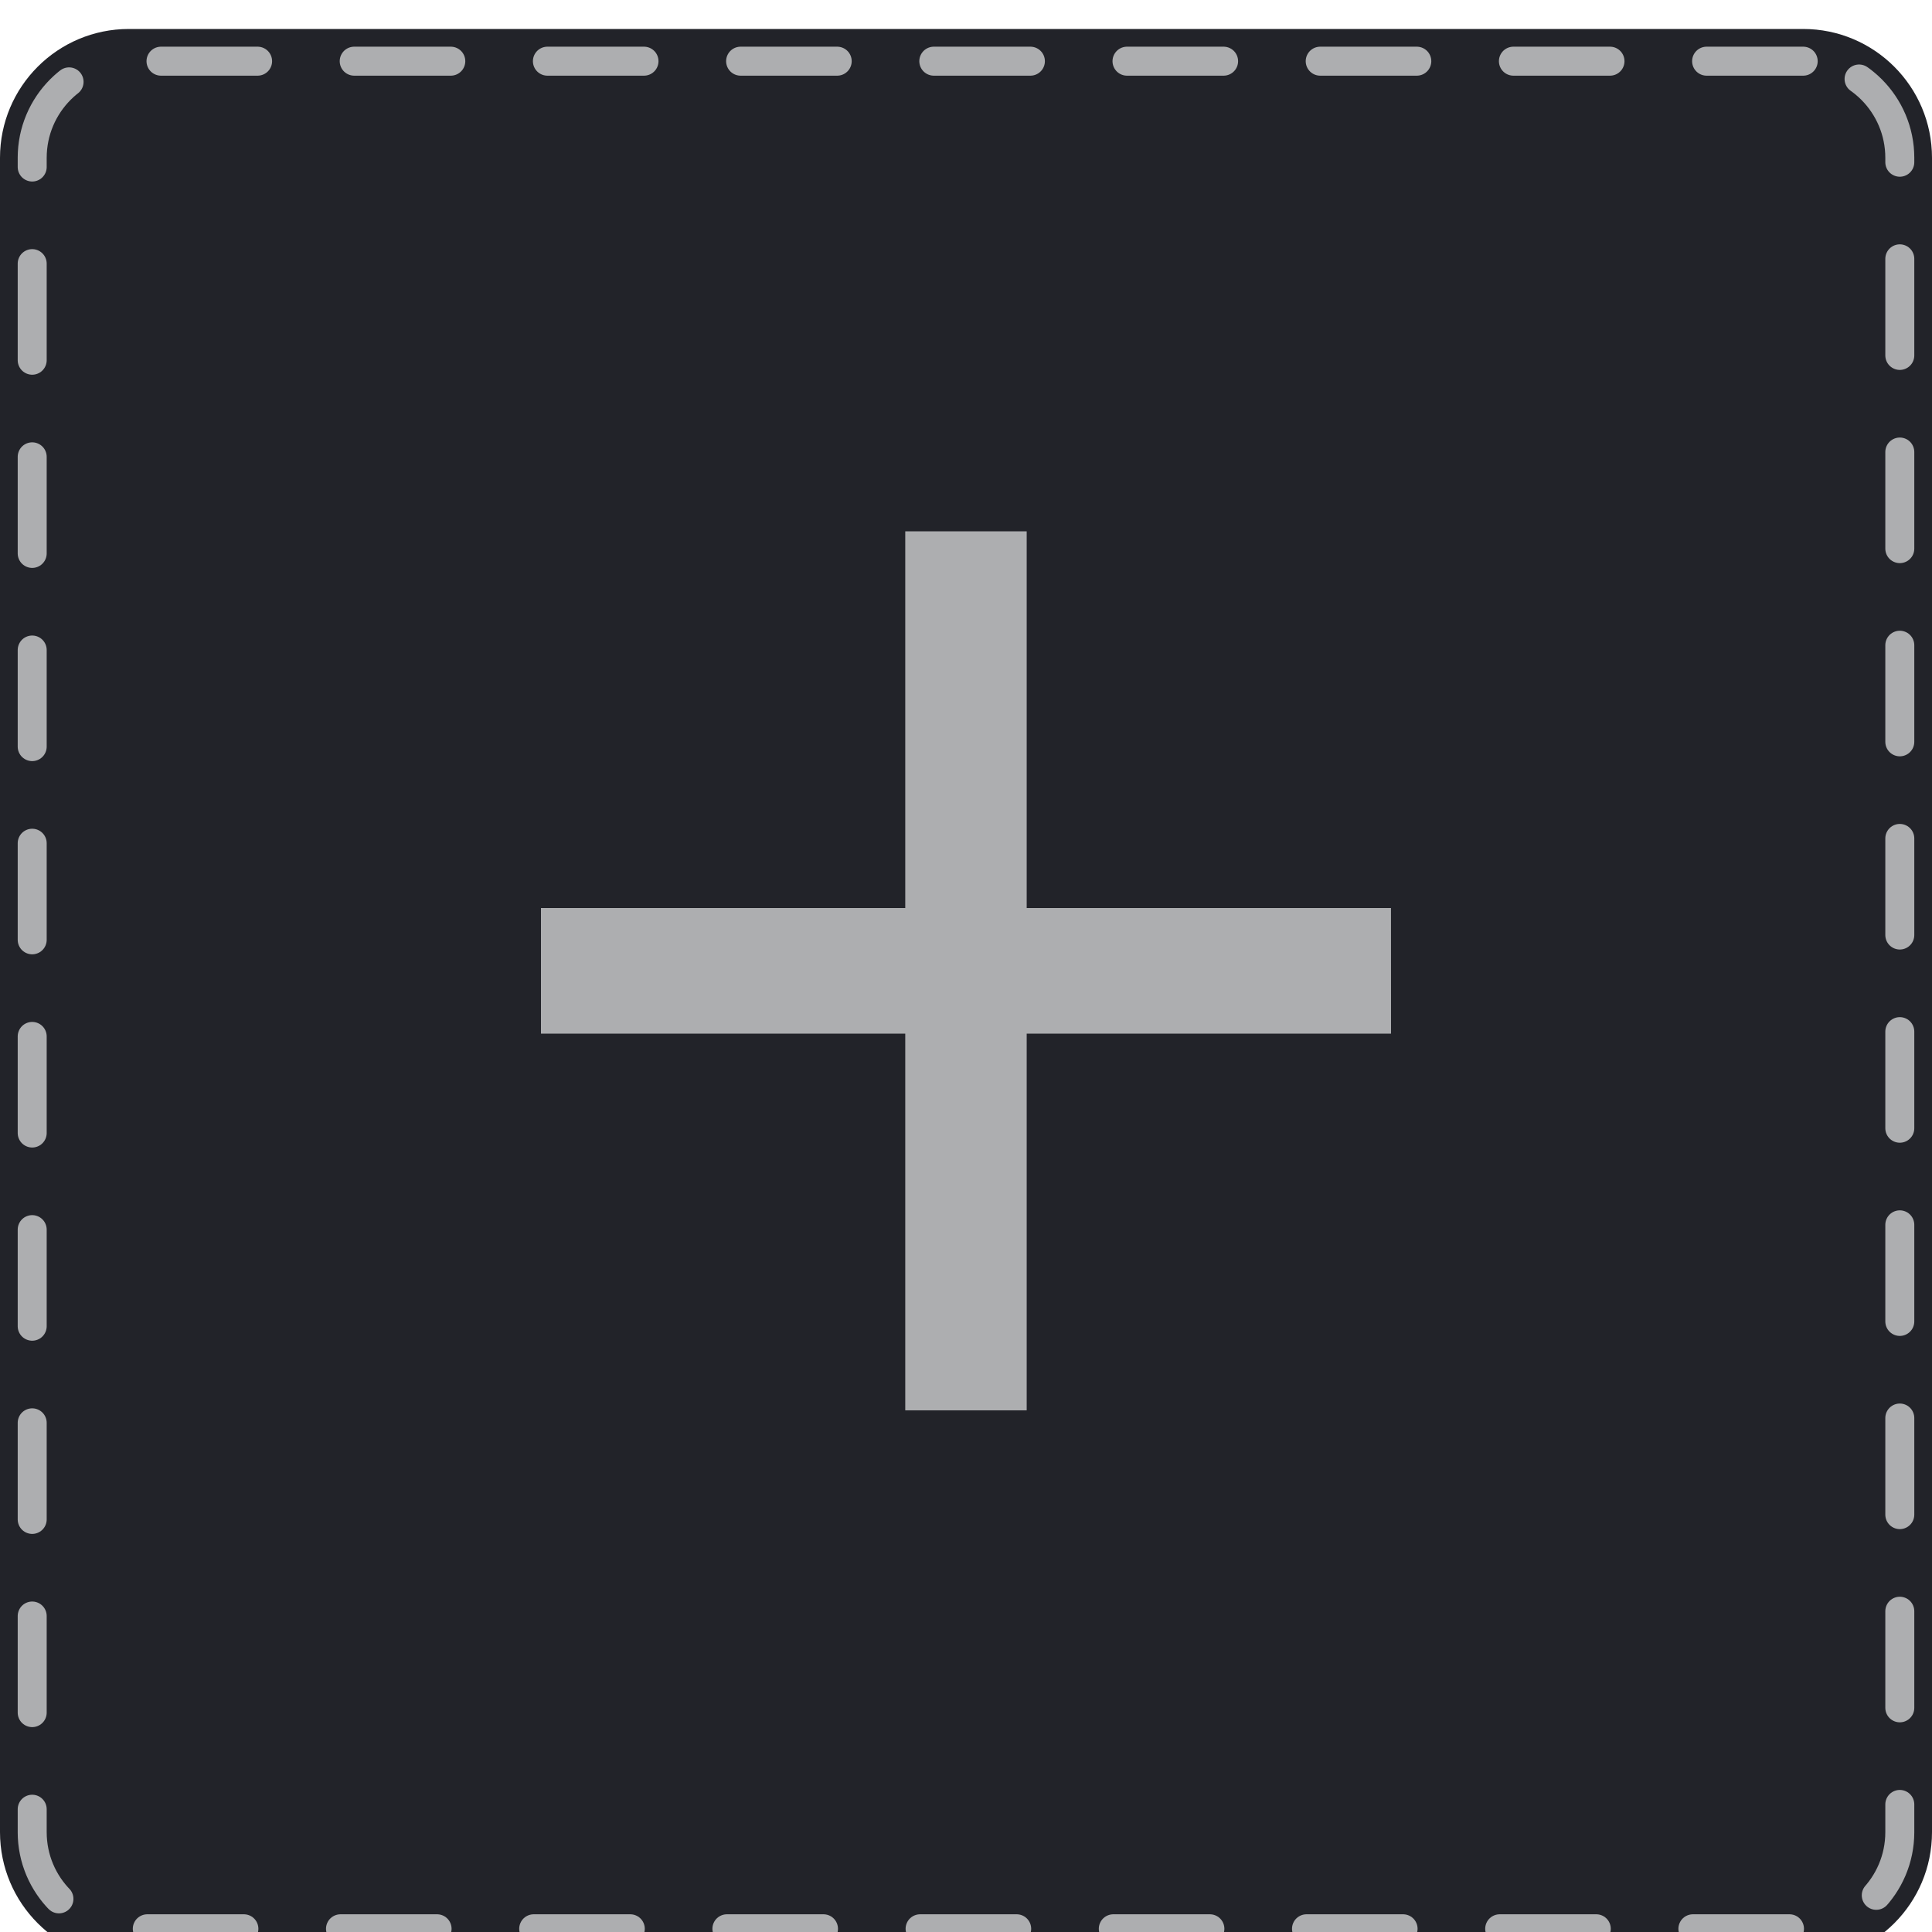<svg width="200" height="200" viewBox="0 0 200 200" fill="none" xmlns="http://www.w3.org/2000/svg">
<g clip-path="url(#clip0_11_62)">
<g filter="url(#filter0_d_11_62)">
<path d="M186.667 0H13.333C5.97 0 0 5.97 0 13.333V186.667C0 194.03 5.97 200 13.333 200H186.667C194.03 200 200 194.03 200 186.667V13.333C200 5.97 194.03 0 186.667 0Z" fill="#222329"/>
<path d="M186.667 3.333H13.333C7.81 3.333 3.333 7.811 3.333 13.334V186.667C3.333 192.19 7.81 196.667 13.333 196.667H186.667C192.189 196.667 196.667 192.19 196.667 186.667V13.334C196.667 7.811 192.189 3.333 186.667 3.333Z" stroke="#ADAEB0" stroke-width="3" stroke-linecap="round" stroke-linejoin="round" stroke-dasharray="10 10"/>
</g>
<path d="M144 107H106.283V146H93.712V107H56V94H93.712V55H106.283V94H143.995L144 107Z" fill="#ADAEB0"/>
</g>
<defs>
<filter id="filter0_d_11_62" x="-6" y="-3" width="212" height="212" filterUnits="userSpaceOnUse" color-interpolation-filters="sRGB">
<feFlood flood-opacity="0" result="BackgroundImageFix"/>
<feColorMatrix in="SourceAlpha" type="matrix" values="0 0 0 0 0 0 0 0 0 0 0 0 0 0 0 0 0 0 127 0" result="hardAlpha"/>
<feOffset dy="3"/>
<feGaussianBlur stdDeviation="3"/>
<feColorMatrix type="matrix" values="0 0 0 0 0 0 0 0 0 0 0 0 0 0 0 0 0 0 0.161 0"/>
<feBlend mode="normal" in2="BackgroundImageFix" result="effect1_dropShadow_11_62"/>
<feBlend mode="normal" in="SourceGraphic" in2="effect1_dropShadow_11_62" result="shape"/>
</filter>
<clipPath id="clip0_11_62">
<rect width="200" height="200" fill="white"/>
</clipPath>
</defs>
</svg>
